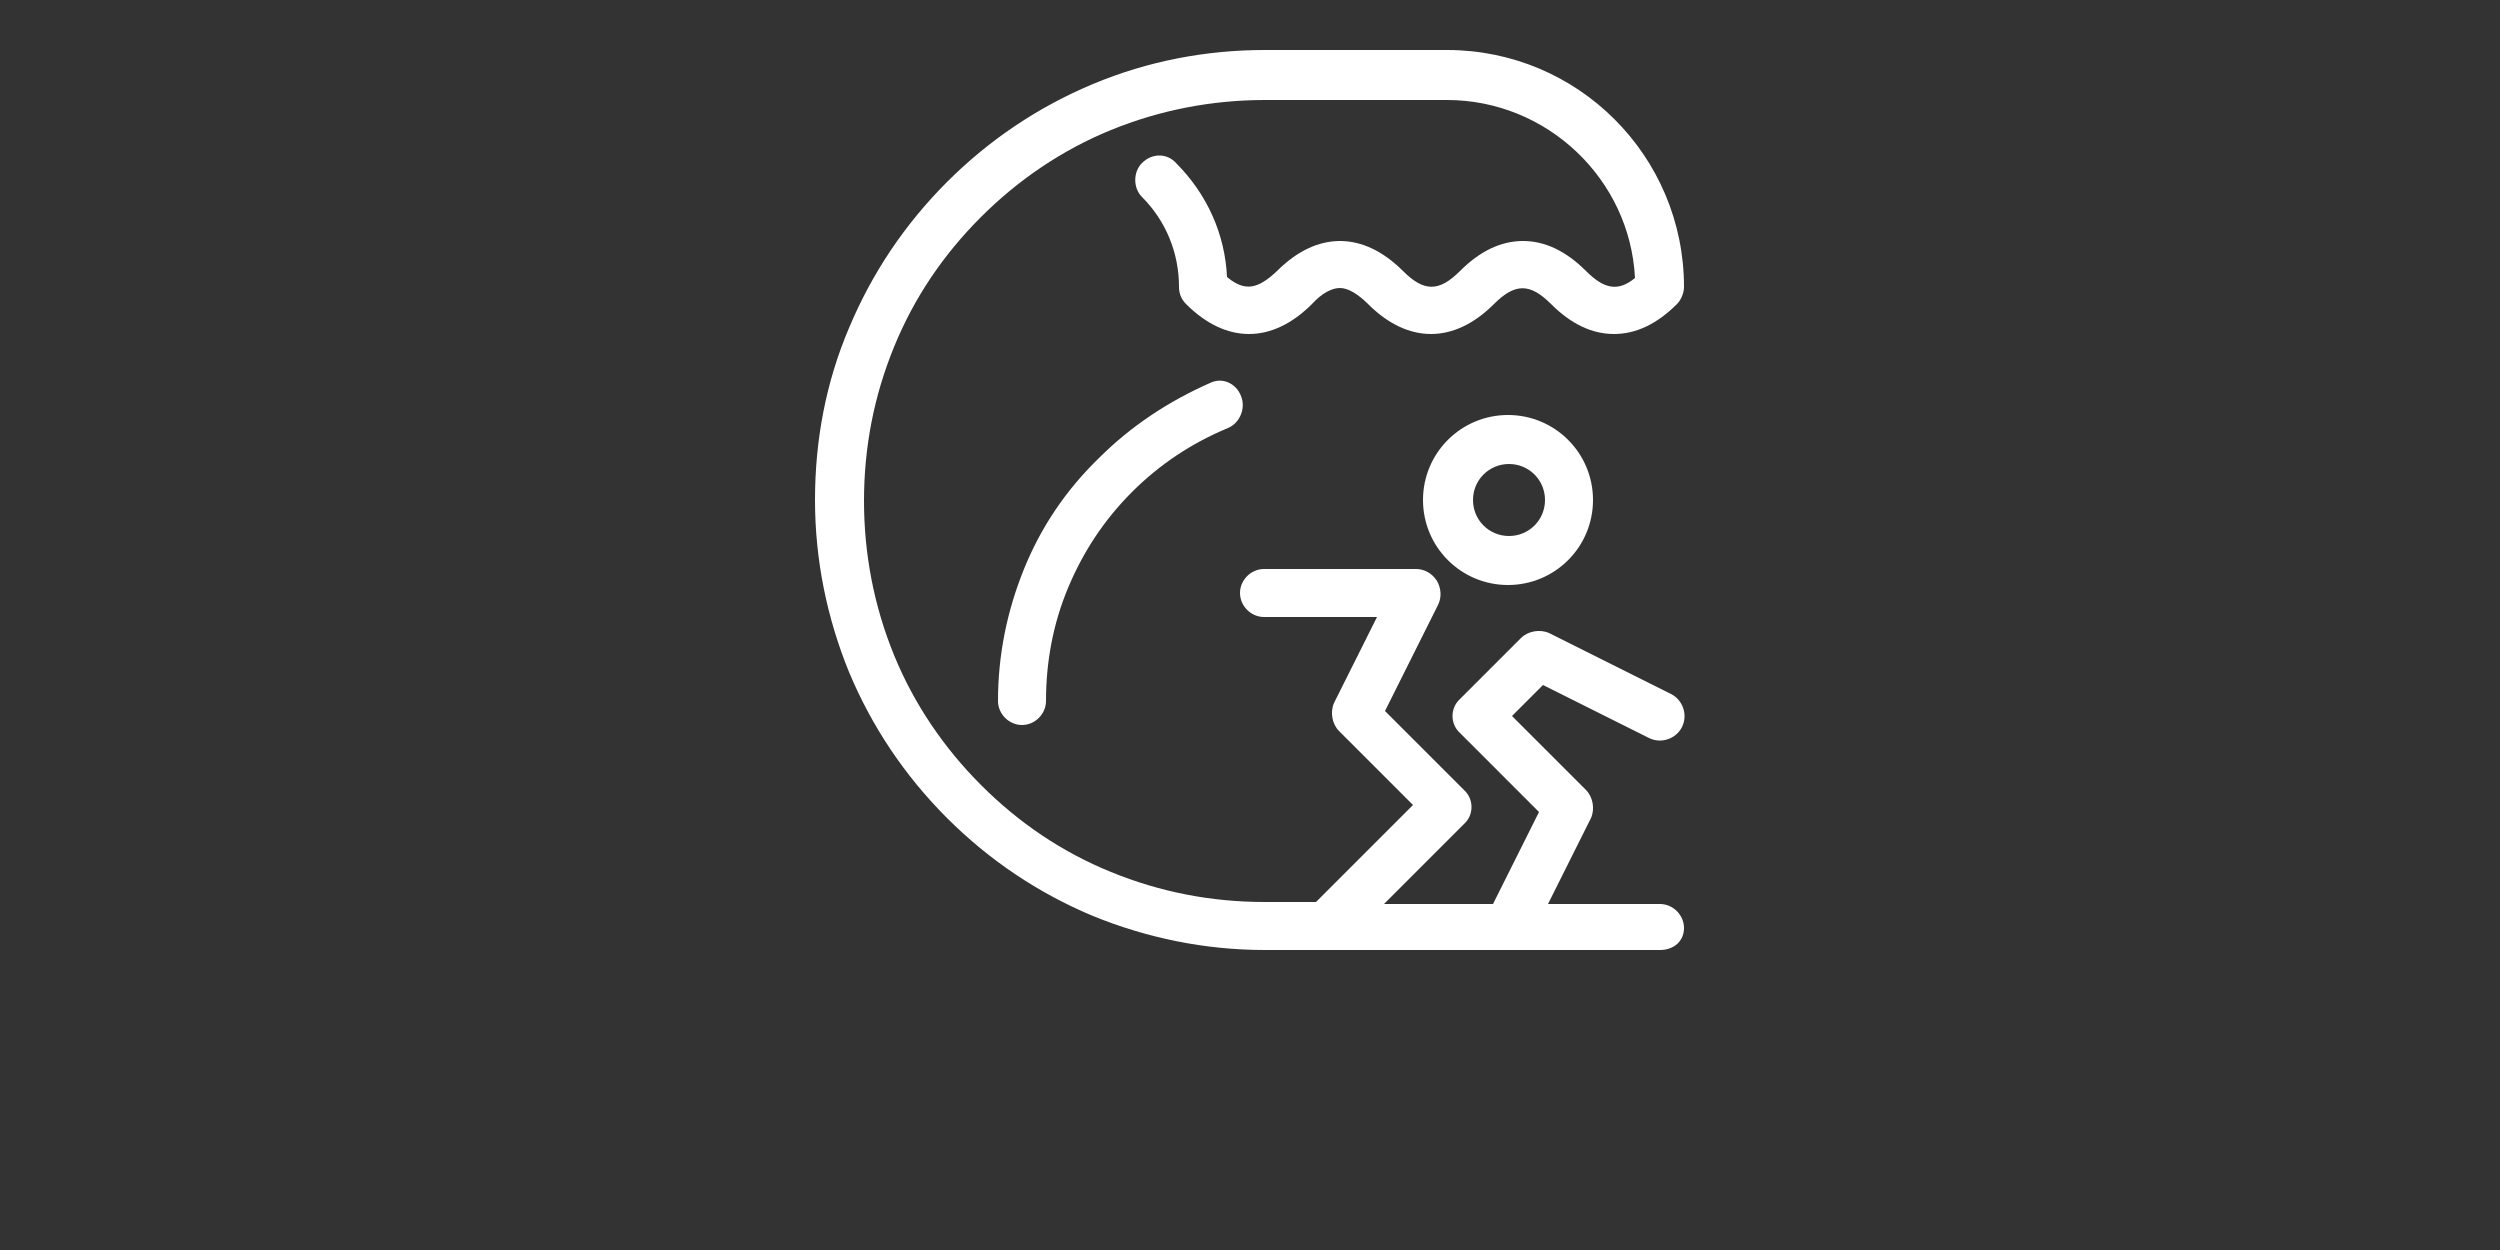 <?xml version="1.0" encoding="utf-8"?>
<!-- Generator: Adobe Illustrator 16.0.4, SVG Export Plug-In . SVG Version: 6.00 Build 0)  -->
<!DOCTYPE svg PUBLIC "-//W3C//DTD SVG 1.1//EN" "http://www.w3.org/Graphics/SVG/1.1/DTD/svg11.dtd">
<svg version="1.1" id="Layer_1" xmlns="http://www.w3.org/2000/svg" xmlns:xlink="http://www.w3.org/1999/xlink" x="0px" y="0px"
	 width="500px" height="250px" viewBox="0 0 500 250" enable-background="new 0 0 500 250" xml:space="preserve">
<rect x="0" y="0" width="500" height="250" fill="#333333" stroke="none"/>
<path fill="#FFFFFF" d="M284.6,100c0,9.4,7.601,17,17,17c9.4,0,17-7.6,17-17s-7.6-17-17-17C292.2,83,284.6,90.6,284.6,100z M309,100
	c0,4-3.2,7.2-7.2,7.2s-7.2-3.2-7.2-7.2s3.2-7.2,7.2-7.2S309,96,309,100z M248.2,79.2c1,2.4-0.2,5.4-2.6,6.4
	c-7.2,3-13.6,7.2-19.2,12.8s-9.8,12-12.8,19.2c-3,7.2-4.4,14.8-4.4,22.6c0,2.6-2.2,4.8-4.8,4.8l0,0c-2.6,0-4.8-2.2-4.8-4.8
	c0-9.2,1.8-18,5.2-26.4c3.4-8.4,8.4-15.8,15-22.2c6.4-6.4,14-11.4,22.2-15C244.4,75.4,247.2,76.6,248.2,79.2z M169.8,134.4
	c-4.4-10.8-6.8-22.4-6.8-34.4s2.2-23.6,6.8-34.4c4.6-11,11.2-20.8,19.6-29.2s18.2-15,29.2-19.6c11-4.6,22.6-6.8,34.4-6.8h36.4
	C315.6,10,336.8,31.2,336.8,57.4c0,1.2-0.6,2.6-1.399,3.4c-4,4-8.2,6-12.601,6c-4.399,0-8.6-2-12.6-6c-4.2-4.2-7.2-4.2-11.4,0
	c-8,8-17.2,8-25.2,0c-2-2-4-3.2-5.6-3.2s-3.6,1-5.6,3.2c-8,8-17.2,8-25.2,0c-1-1-1.4-2.2-1.4-3.4c0-6.8-2.6-13.2-7.4-18
	c-1.8-1.8-1.8-5,0-6.8c2-2,5-2,6.8,0c6.2,6.2,9.8,14.2,10.2,22.8c3.6,3,6.2,2.4,10-1.2c8-8,17.199-8,25.199,0
	c4.2,4.2,7.2,4.2,11.4,0c4-4,8.2-6,12.6-6c4.4,0,8.601,2,12.601,6c3.6,3.6,6.399,4.2,9.8,1.4C326,35.8,309.4,20,289.4,20H253
	c-10.6,0-21,2-30.8,6c-9.8,4-18.6,10-26,17.4c-7.6,7.6-13.4,16.2-17.4,26c-4,9.8-6,20-6,30.8c0,10.6,2,21,6,30.8s10,18.6,17.4,26
	c7.6,7.6,16.2,13.4,26,17.4c9.8,4,20,6,30.8,6h10.2L282.6,161l-14.8-14.8c-1.399-1.4-1.8-3.8-1-5.601l8.601-17.2H252.8
	c-2.6,0-4.8-2.2-4.8-4.8s2.2-4.8,4.8-4.8h30.4c1.6,0,3.2,0.8,4.2,2.4c0.8,1.4,1,3.2,0.199,4.8L277,142.2l15.8,15.8c2,1.8,2,5,0,6.8
	l-16,16h21.8l9.2-18.399L292,146.6c-2-1.8-2-5,0-6.8l12.2-12.2c1.399-1.399,3.8-1.8,5.6-1l24.4,12.2c2.399,1.2,3.399,4.2,2.2,6.601
	c-1.2,2.399-4.2,3.399-6.601,2.199L308.6,137l-6.199,6.2l14.8,14.8c1.399,1.4,1.8,3.8,1,5.6l-8.601,17.2H332c2.6,0,4.8,2.2,4.8,4.8
	c0,2.601-2,4.4-4.8,4.4h-30.4l0,0l0,0H253c-12,0-23.6-2.4-34.4-6.8c-11-4.601-20.8-11.2-29.2-19.601
	C181,155.2,174.4,145.4,169.8,134.4z"/>
</svg>

